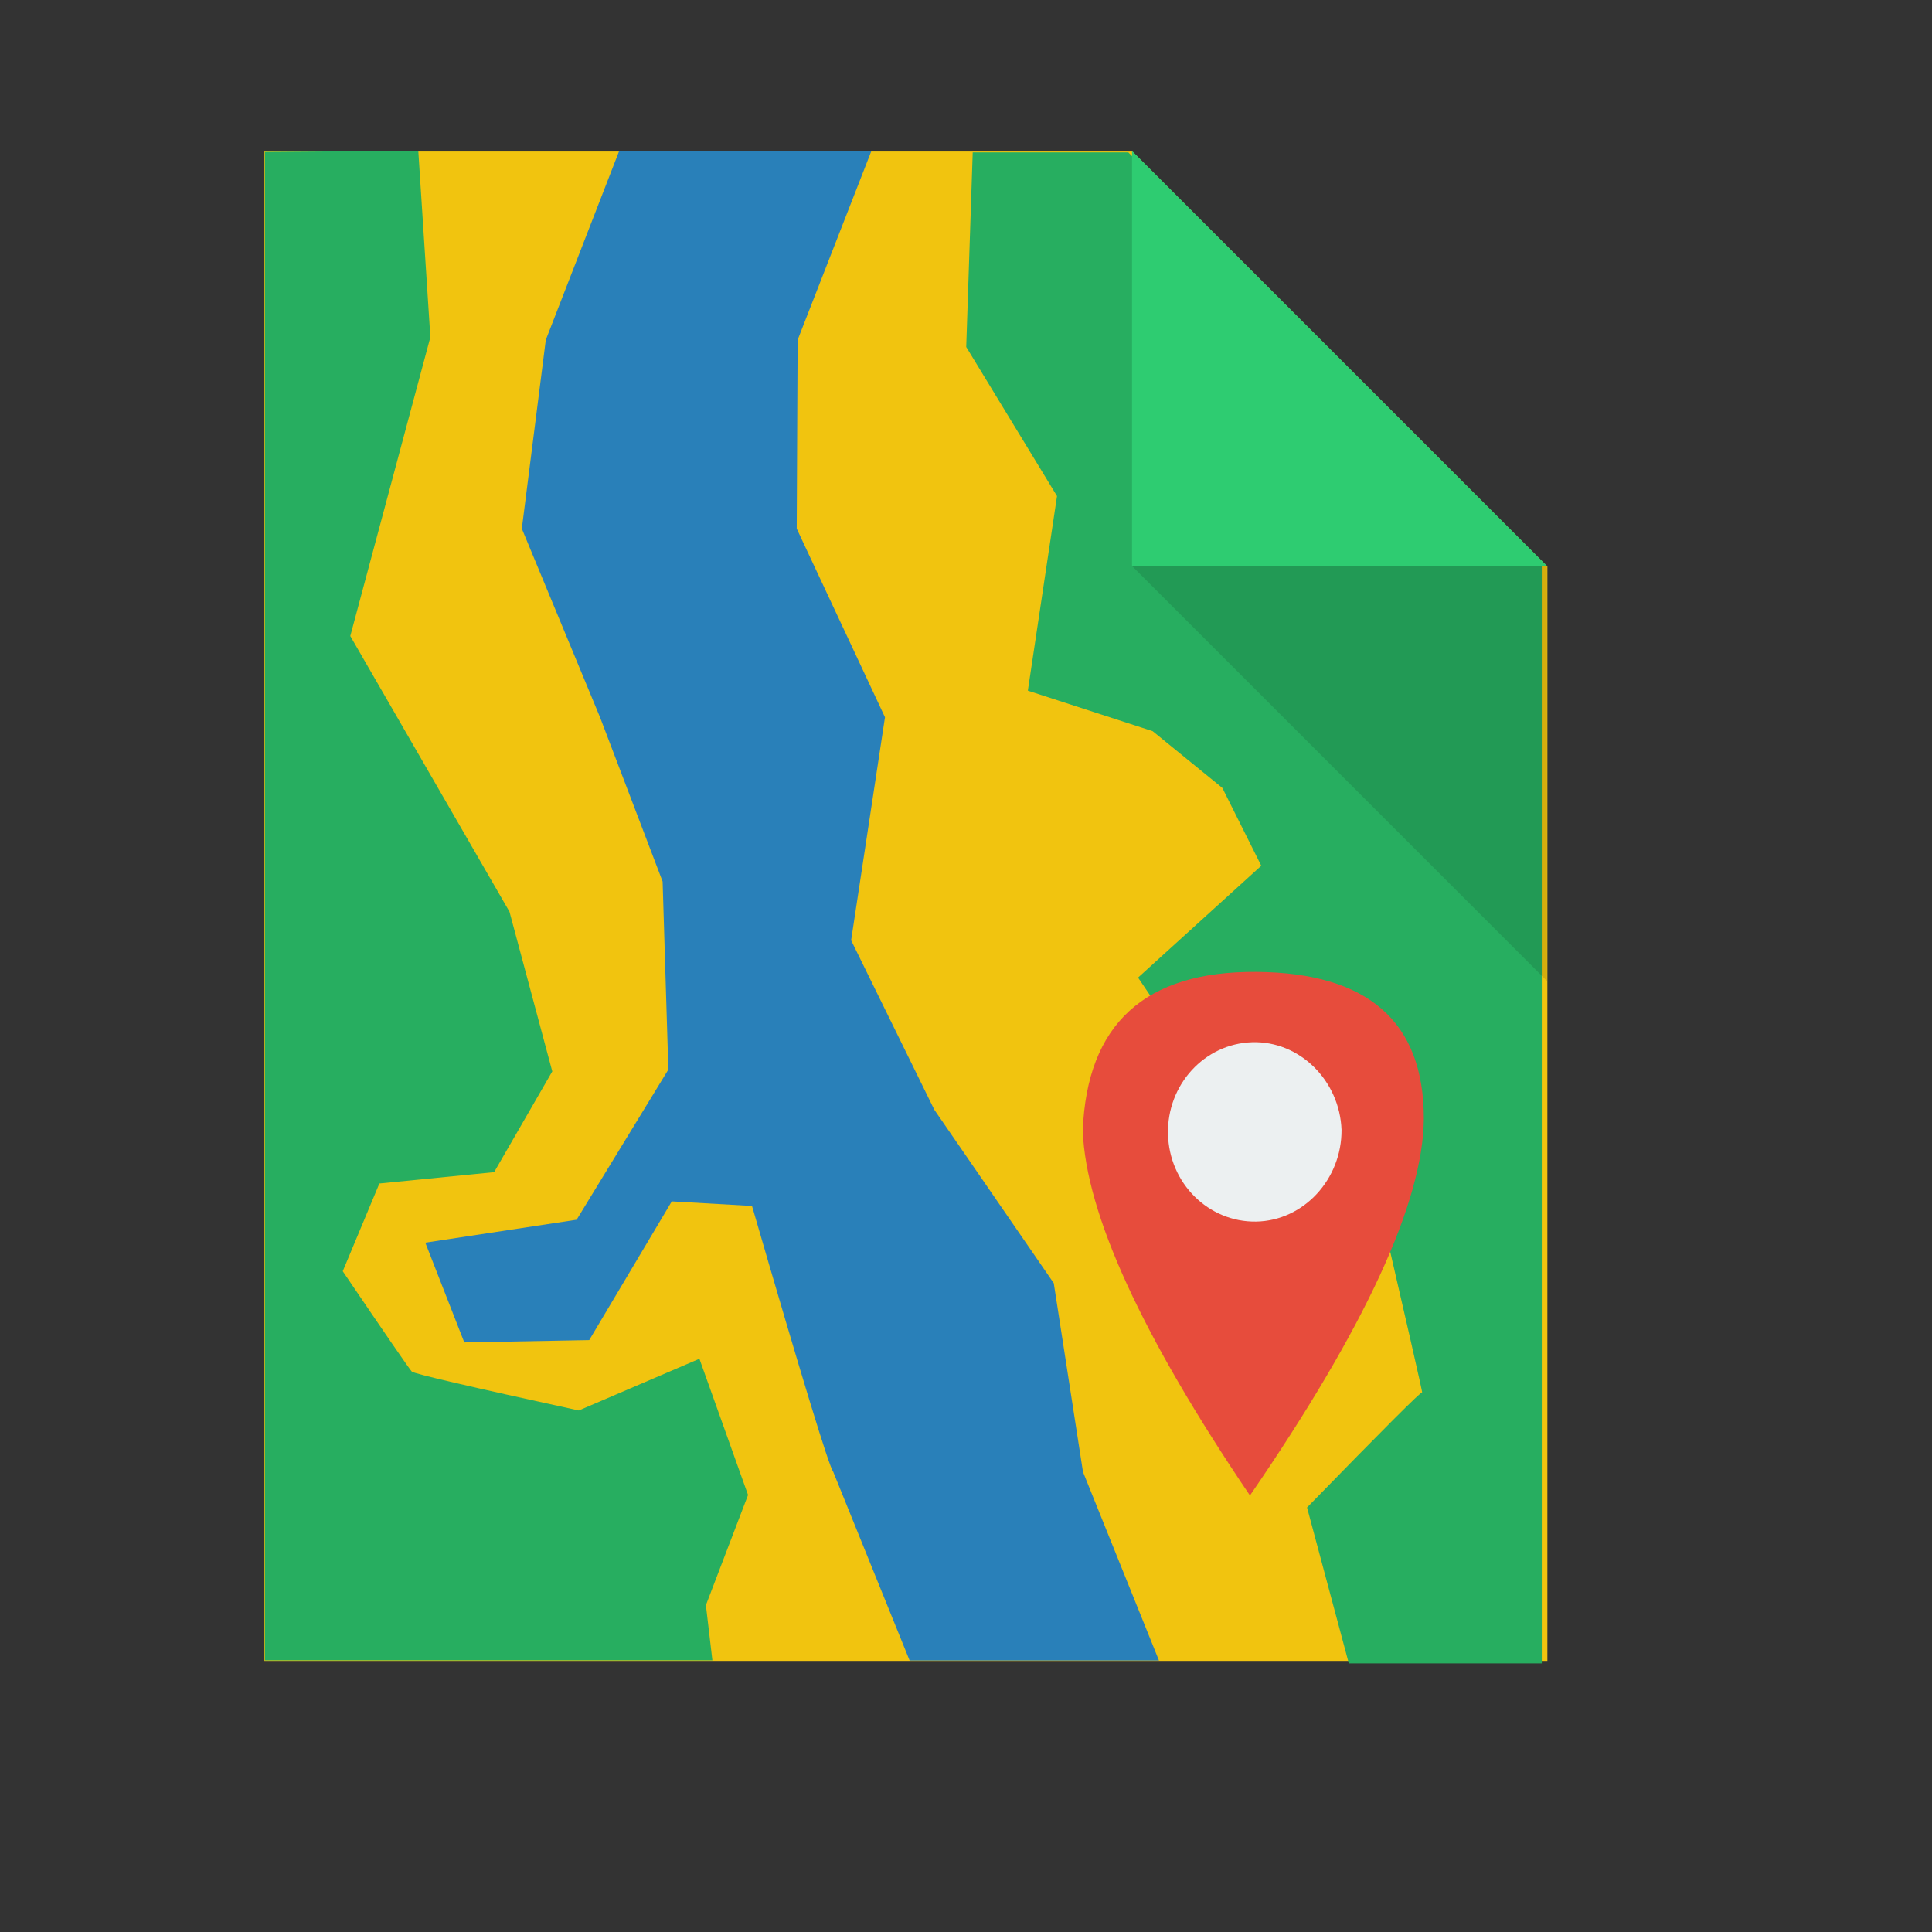 <?xml version="1.0" standalone="no"?>
<!DOCTYPE svg PUBLIC "-//W3C//DTD SVG 20010904//EN" "http://www.w3.org/TR/2001/REC-SVG-20010904/DTD/svg10.dtd">
<!-- Created using Karbon, part of Calligra: http://www.calligra.org/karbon -->
<svg xmlns="http://www.w3.org/2000/svg" xmlns:xlink="http://www.w3.org/1999/xlink" width="38.4pt" height="38.4pt">
<rect width="100%" height="100%" fill="#333333" stroke="none"/>
<defs/>
<g id="layer1">
  <path id="rect4090" transform="translate(7.007, 4.016)" fill="#f1c40f" d="M0 0L0 40L34 40L34 11L23 0Z"/>
  <path id="shape0" transform="translate(25.606, 4.039)" fill="#27ae60" fill-rule="evenodd" stroke="#003bc3" stroke-width="0" stroke-linecap="square" stroke-linejoin="bevel" d="M0.172 0L4.296 0L15.253 10.956L15.253 40.042L10.139 40.042L9.032 35.911C11.046 33.844 12.062 32.827 12.082 32.861C12.102 32.895 11.655 30.935 10.741 26.981L6.616 24.919L4.554 21.868L7.819 18.904L6.788 16.842L4.941 15.338L1.633 14.264L2.406 9.108L0 5.156Z"/>
  <path id="path4151" transform="matrix(3.543 0 0 3.543 30 4)" fill="#2ecc71" d="M0 0L0 3.104L3.104 3.104Z"/>
  <path id="path4252" transform="matrix(3.543 0 0 3.543 30 15)" fill="#000000" fill-opacity="0.118" d="M3.104 3.104L3.104 0L0 0Z"/>
  <path id="shape1" transform="translate(11.271, 4.01)" fill="#2980b9" fill-rule="evenodd" stroke="#003bc3" stroke-width="0" stroke-linecap="square" stroke-linejoin="bevel" d="M5.134 0L11.818 2.7766e-15L9.867 4.999L9.843 9.999L12.182 14.998L11.285 20.909L13.489 25.398L16.655 29.996L17.429 34.996L19.443 39.995L12.835 39.995L10.811 34.996C10.699 34.857 9.982 32.508 8.658 27.949L6.532 27.828L4.344 31.504L1.033 31.565L0 28.922L4.01 28.314L6.441 24.334L6.289 19.352L4.63 14.998L2.558 9.999L3.193 4.999Z"/>
  <path id="shape2" transform="translate(7.021, 3.996)" fill="#27ae60" fill-rule="evenodd" stroke="#003bc3" stroke-width="0" stroke-linecap="square" stroke-linejoin="bevel" d="M0 40.004L2.22045e-15 0.03L4.064 0L4.384 4.94L2.262 12.859L6.481 20.166L7.615 24.397L6.074 27.067L3.033 27.368L2.062 29.693C3.225 31.408 3.835 32.294 3.892 32.352C3.949 32.409 5.424 32.752 8.317 33.383L11.514 32.013L12.803 35.622L11.686 38.543L11.858 40.004Z"/>
  <path id="shape3" transform="matrix(-3.14419e-17 1 -1 -3.14419e-17 37.733 25.756)" fill="#e74c3c" fill-rule="evenodd" stroke="#003bc3" stroke-width="0" stroke-linecap="square" stroke-linejoin="bevel" d="M0 4.436C0.022 1.478 1.318 -0.001 3.888 1.68736e-07C6.098 0.017 9.428 1.553 13.876 4.608C9.638 7.476 6.416 8.953 4.209 9.039C1.381 8.928 -0.022 7.394 0 4.436Z"/>
  <path id="shape4" transform="translate(30.952, 27.619)" fill="#ecf0f1" fill-rule="evenodd" stroke="#003bc3" stroke-width="0" stroke-linecap="square" stroke-linejoin="miter" stroke-miterlimit="2.013" d="M2.229 0.001C0.967 0.041 -0.028 1.127 0.001 2.432C0.03 3.737 1.072 4.773 2.335 4.754C3.599 4.734 4.609 3.628 4.6 2.322C4.551 1.018 3.492 -0.039 2.229 0.001Z"/>
 </g>
</svg>
